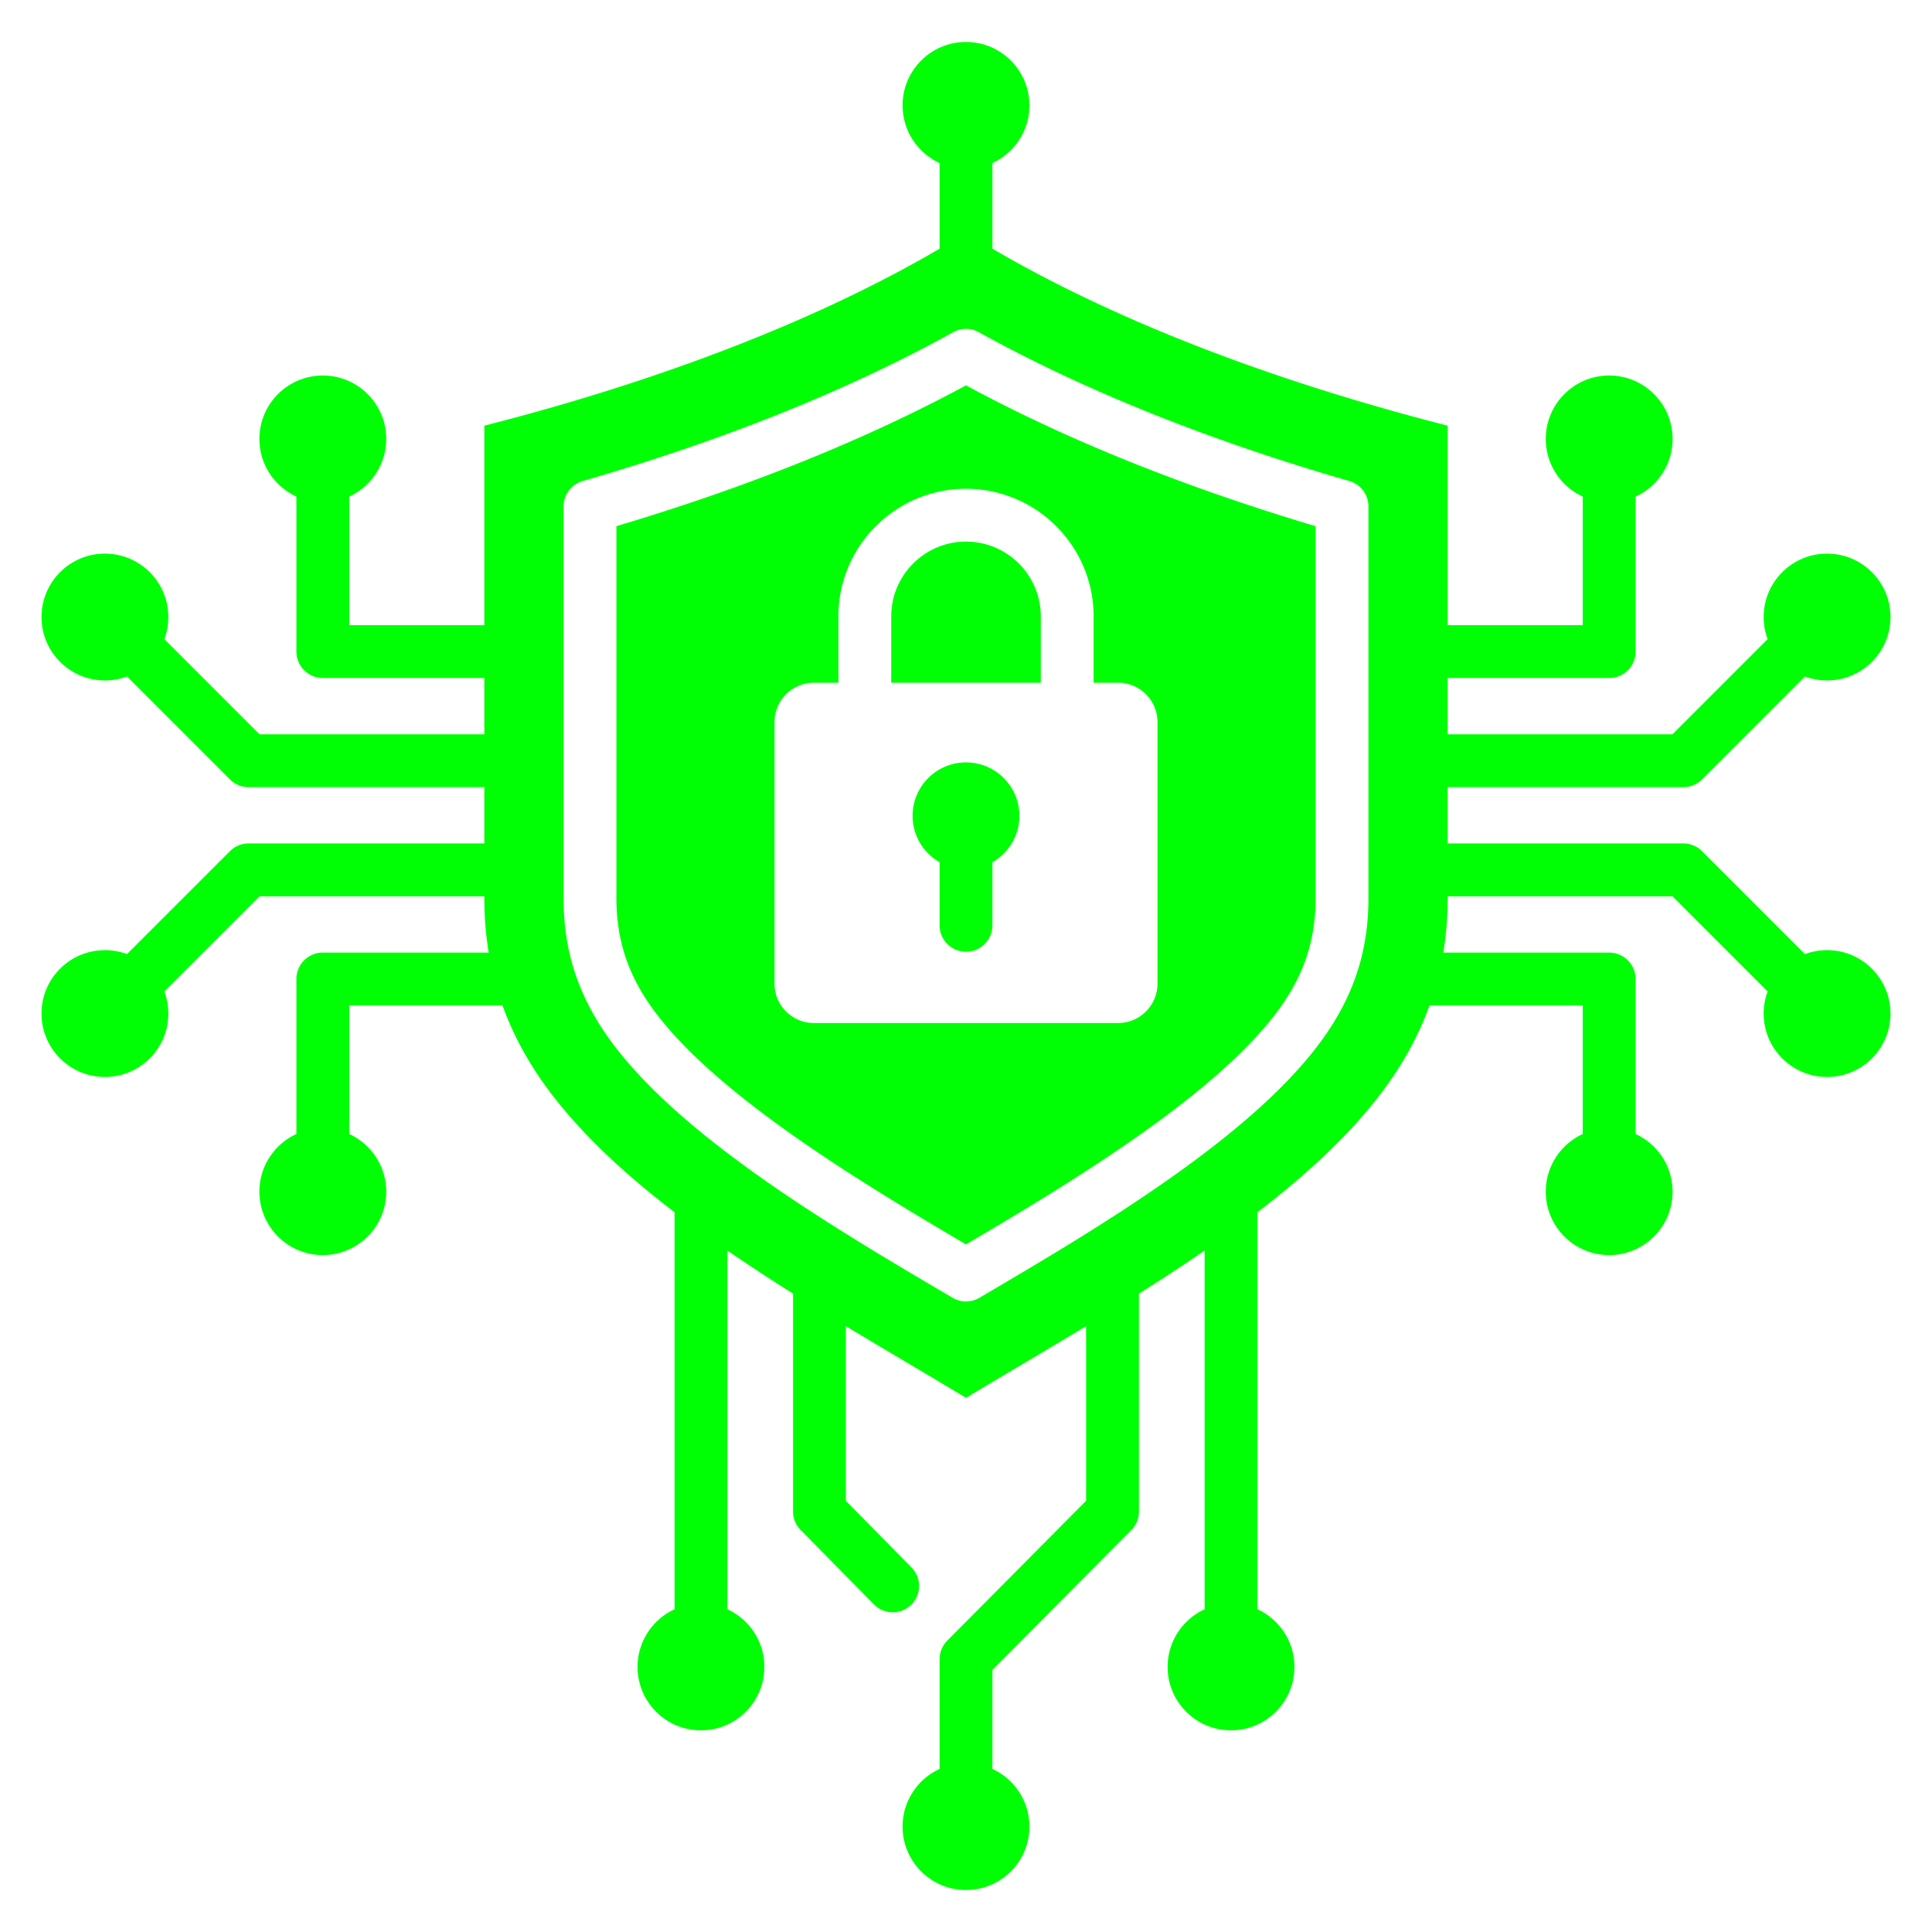 <svg xmlns="http://www.w3.org/2000/svg" version="1.1" xmlns:xlink="http://www.w3.org/1999/xlink" width="512" height="512" x="0" y="0" viewBox="0 0 512 512" style="enable-background:new 0 0 512 512" xml:space="preserve"><g><path fill-rule="evenodd" d="M270.151 216.195c0 5.269-2.88 9.865-7.151 12.301v16.724a7 7 0 1 1-14 0v-16.724c-4.271-2.436-7.152-7.032-7.152-12.301 0-7.816 6.336-14.151 14.151-14.151s14.151 6.336 14.151 14.151zm5.668-52.845c0-10.927-8.891-19.82-19.819-19.82s-19.816 8.893-19.816 19.82v17.583h39.636V163.35zm-19.82-61.219c26.58 14.364 57.703 26.896 92.647 37.312v98.546c0 9.312-2.133 17.241-6.72 24.963-14.283 24.052-56.3 49.376-85.927 66.825-29.624-17.449-71.641-42.773-85.926-66.825-4.585-7.722-6.72-15.651-6.72-24.963v-98.546c34.944-10.416 66.067-22.948 92.646-37.312zm0 27.402c-18.647 0-33.817 15.168-33.817 33.817v17.583h-6.521c-5.723 0-10.405 4.682-10.405 10.405v69.366c0 5.723 4.682 10.405 10.405 10.405h80.677c5.723 0 10.405-4.682 10.405-10.405v-69.366c0-5.723-4.682-10.405-10.405-10.405h-6.521V163.35c0-18.649-15.17-33.817-33.818-33.817zm245 139.072c0 9.281-7.524 16.805-16.805 16.805s-16.804-7.524-16.804-16.805c0-2.06.371-4.033 1.05-5.857l-25.222-25.222h-59.571v.466c0 4.962-.382 9.772-1.16 14.457h43.963a7 7 0 0 1 7 7v41.076c5.786 2.655 9.805 8.498 9.805 15.281 0 9.281-7.524 16.805-16.805 16.805s-16.805-7.524-16.805-16.805c0-6.783 4.019-12.626 9.805-15.281v-34.076h-40.609c-1.767 4.901-4.033 9.682-6.821 14.376-8.706 14.659-22.628 28.065-38.784 40.441v105.207c5.786 2.655 9.805 8.498 9.805 15.281 0 9.281-7.524 16.805-16.805 16.805s-16.805-7.524-16.805-16.805c0-6.783 4.019-12.626 9.805-15.281v-95.069c-5.684 3.912-11.523 7.718-17.407 11.425v57.753c0 2.115-.938 4.01-2.42 5.294L263 442.546v26.243c5.786 2.655 9.805 8.498 9.805 15.281 0 9.281-7.524 16.805-16.805 16.805s-16.805-7.524-16.805-16.805c0-6.783 4.019-12.626 9.805-15.281V439.69c0-1.851.748-3.611 2.051-4.922l36.778-37.042V351.45c-10.983 6.635-21.826 12.95-31.829 18.997-10.003-6.047-20.846-12.362-31.829-18.997v46.292l17.391 17.658a6.98 6.98 0 1 1-9.953 9.789l-19.046-19.339a6.983 6.983 0 0 1-2.392-5.269v-57.753c-5.884-3.708-11.723-7.513-17.407-11.425v95.068c5.786 2.655 9.805 8.498 9.805 15.281 0 9.281-7.524 16.805-16.805 16.805s-16.805-7.524-16.805-16.805c0-6.783 4.019-12.626 9.805-15.281V321.264c-16.155-12.376-30.078-25.781-38.784-40.441-2.788-4.694-5.054-9.475-6.821-14.376H92.55v34.076c5.786 2.655 9.805 8.498 9.805 15.281 0 9.281-7.524 16.805-16.805 16.805s-16.805-7.524-16.805-16.805c0-6.783 4.019-12.627 9.805-15.281v-41.076a7 7 0 0 1 7-7h43.963c-.778-4.685-1.16-9.496-1.16-14.457v-.466H68.782L43.56 262.746a16.776 16.776 0 0 1 1.05 5.857c0 9.281-7.524 16.805-16.804 16.805s-16.805-7.524-16.805-16.805 7.524-16.805 16.805-16.805c2.06 0 4.033.371 5.857 1.05l27.225-27.225a6.978 6.978 0 0 1 4.997-2.099h62.469v-14.923H65.885a6.982 6.982 0 0 1-4.997-2.098l-27.225-27.225a16.776 16.776 0 0 1-5.857 1.05c-9.281 0-16.805-7.524-16.805-16.805s7.524-16.805 16.805-16.805 16.804 7.524 16.804 16.805c0 2.06-.371 4.033-1.05 5.857l25.222 25.222h59.571v-14.923H85.55a7 7 0 0 1-7-7v-41.076c-5.786-2.655-9.805-8.498-9.805-15.281 0-9.281 7.524-16.805 16.805-16.805s16.805 7.524 16.805 16.805c0 6.783-4.019 12.626-9.805 15.281v34.076h35.803v-52.872c27.53-7.026 77.515-21.659 120.647-46.899V43.211c-5.786-2.655-9.805-8.498-9.805-15.281 0-9.281 7.524-16.805 16.805-16.805s16.805 7.524 16.805 16.805c0 6.783-4.019 12.626-9.805 15.281v22.697c43.132 25.24 93.117 39.873 120.647 46.899v52.872h35.803v-34.076c-5.786-2.655-9.805-8.498-9.805-15.281 0-9.281 7.524-16.805 16.805-16.805s16.805 7.524 16.805 16.805c0 6.783-4.02 12.626-9.805 15.281v41.076a7 7 0 0 1-7 7h-42.803v14.923h59.571l25.222-25.222a16.776 16.776 0 0 1-1.05-5.857c0-9.281 7.524-16.805 16.804-16.805s16.805 7.524 16.805 16.805-7.524 16.805-16.805 16.805c-2.06 0-4.033-.371-5.857-1.05l-27.225 27.225a6.978 6.978 0 0 1-4.997 2.098h-62.469v14.923h62.469a6.98 6.98 0 0 1 4.997 2.099l27.225 27.225a16.776 16.776 0 0 1 5.857-1.05c9.281 0 16.805 7.524 16.805 16.805zM362.646 134.208a6.995 6.995 0 0 0-5.053-6.724c-37.51-10.855-70.548-24.129-98.199-39.452a6.997 6.997 0 0 0-6.788 0c-27.651 15.323-60.691 28.597-98.198 39.452a6.993 6.993 0 0 0-5.055 6.724v103.781c0 11.934 2.76 22.138 8.683 32.111 16.703 28.125 61.62 54.544 94.416 73.829a6.986 6.986 0 0 0 7.097 0c32.797-19.285 77.714-45.704 94.414-73.829 5.925-9.973 8.683-20.177 8.683-32.111z" fill="#00ff05" opacity="1" data-original="#000000"></path></g></svg>